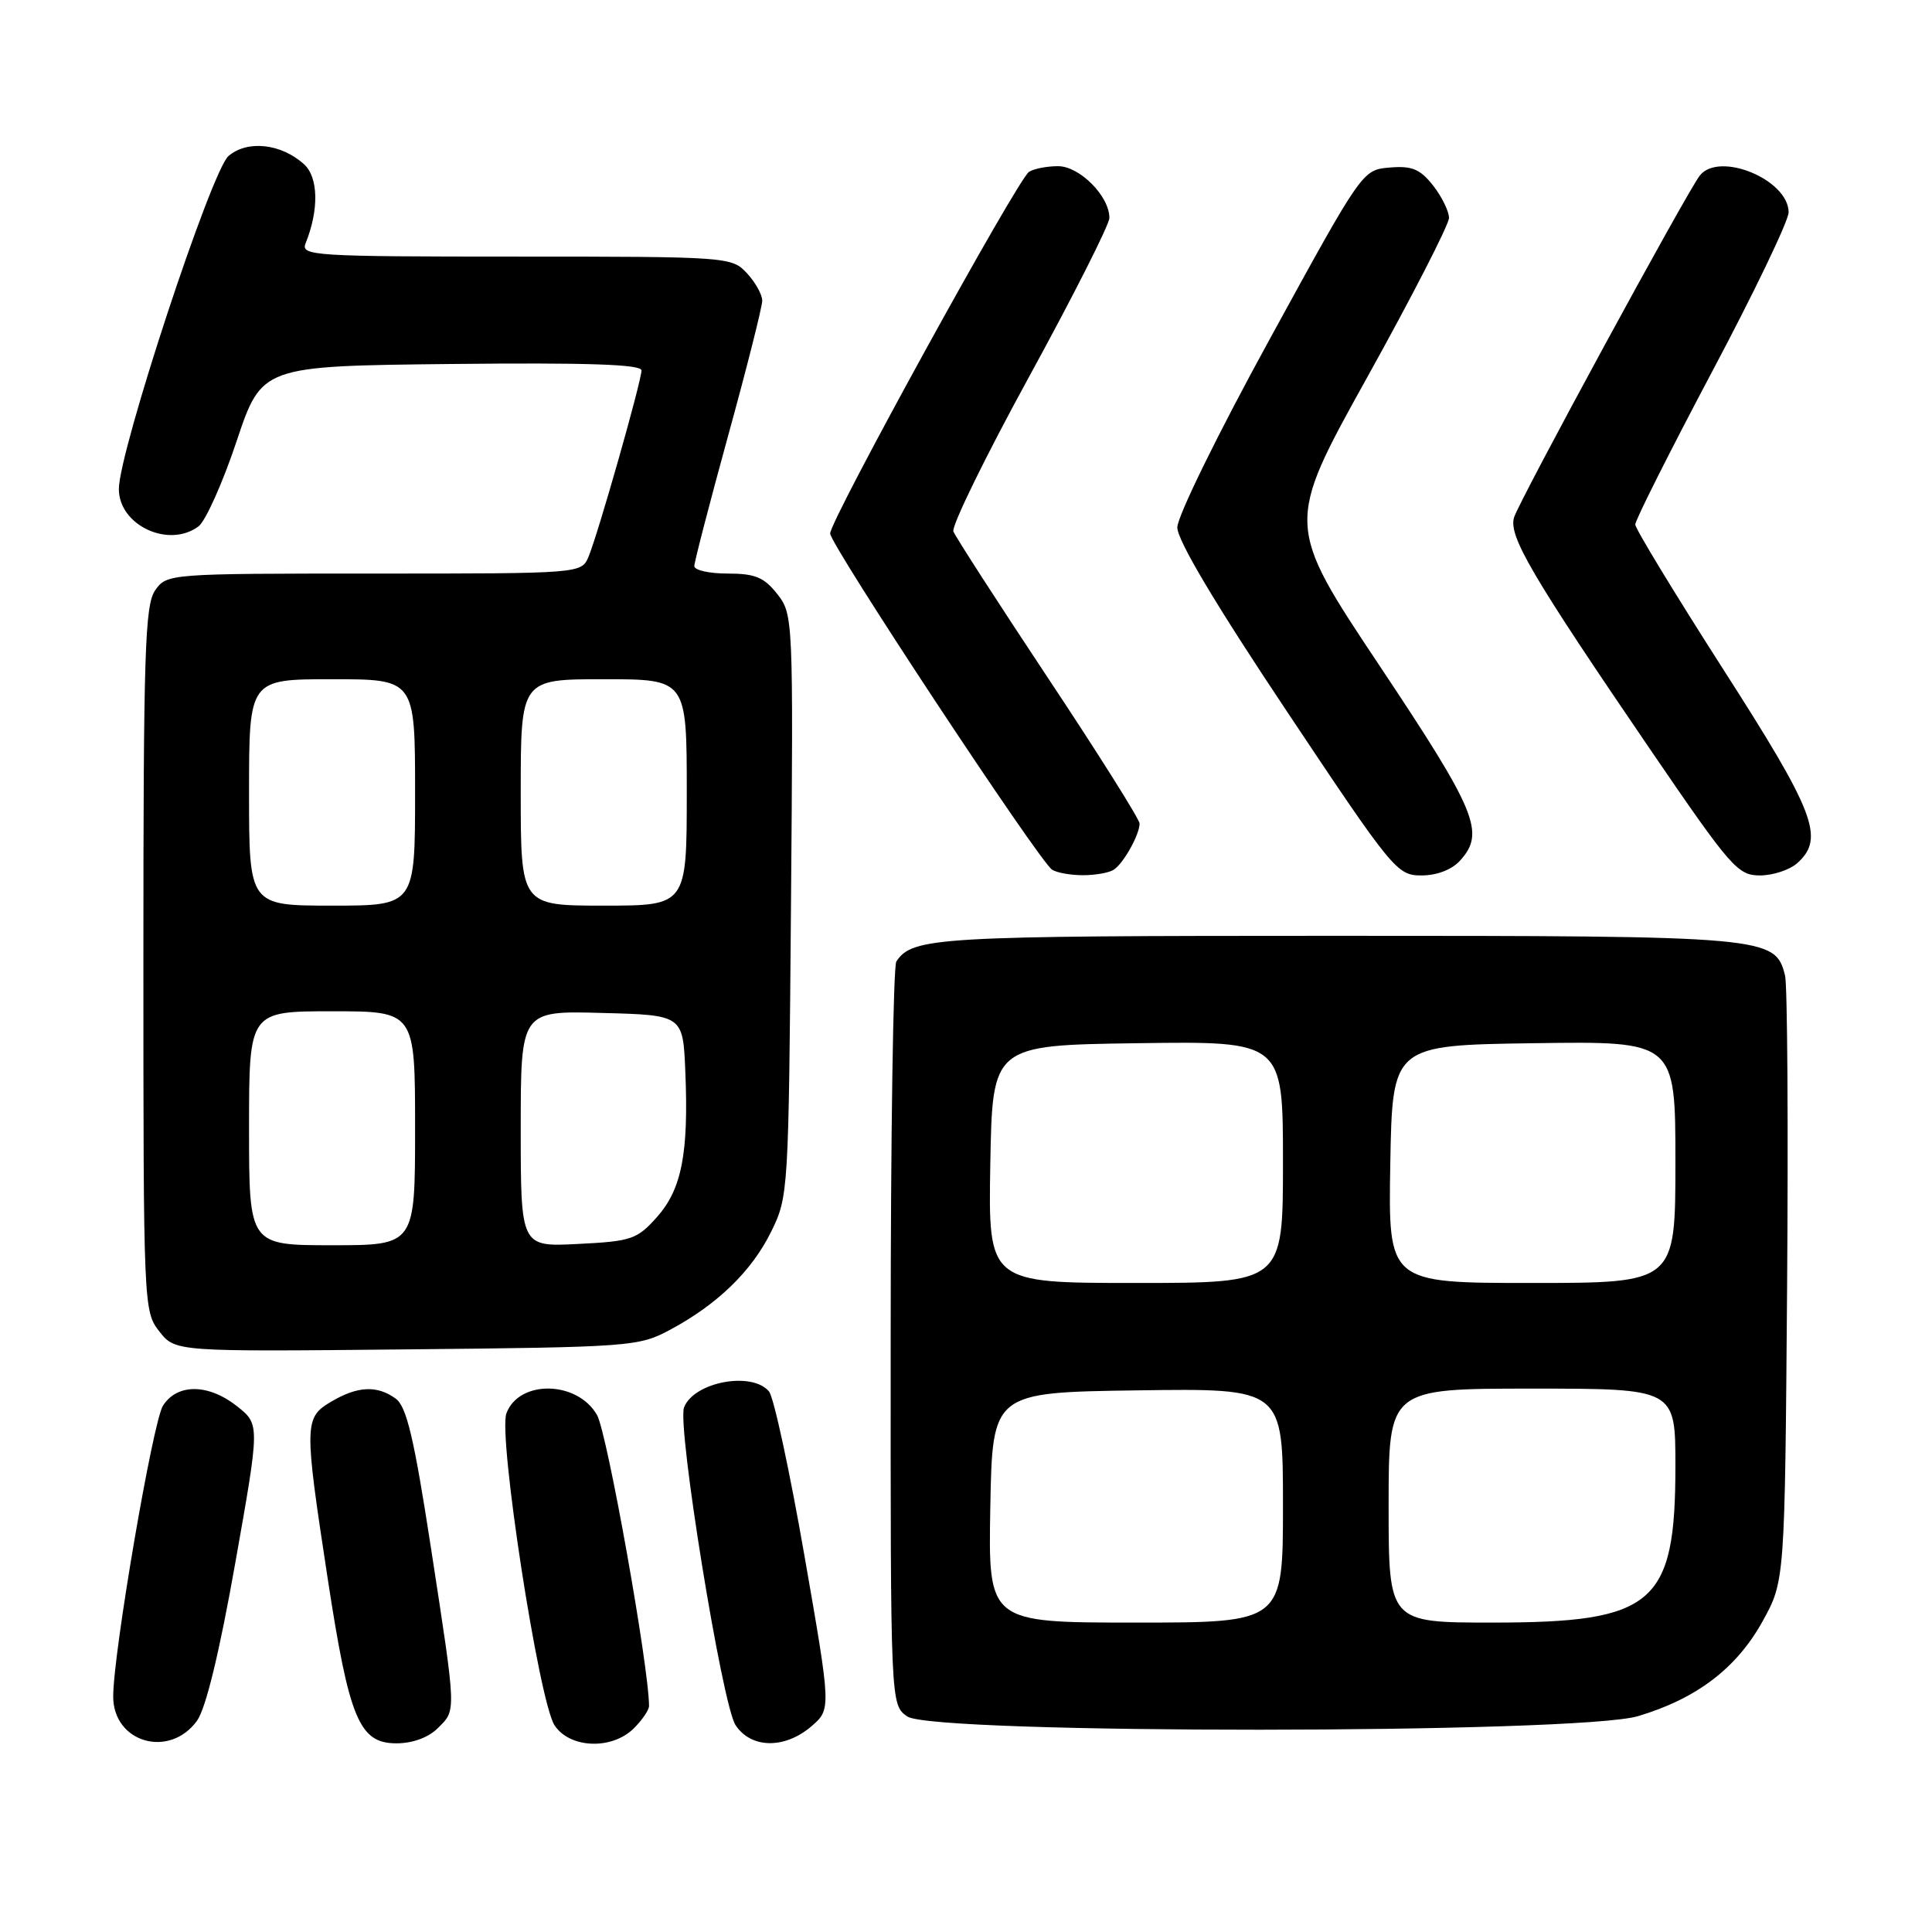 <?xml version="1.0" encoding="UTF-8" standalone="no"?>
<!DOCTYPE svg PUBLIC "-//W3C//DTD SVG 1.1//EN" "http://www.w3.org/Graphics/SVG/1.1/DTD/svg11.dtd" >
<svg xmlns="http://www.w3.org/2000/svg" xmlns:xlink="http://www.w3.org/1999/xlink" version="1.1" viewBox="0 0 256 256">
 <g >
 <path fill="currentColor"
d=" M 26.11 228.00 C 27.27 226.39 29.08 218.95 31.17 207.13 C 34.43 188.76 34.43 188.76 31.47 186.38 C 27.66 183.34 23.51 183.28 21.60 186.25 C 20.26 188.33 15.00 219.04 15.00 224.80 C 15.00 230.91 22.45 233.06 26.11 228.00 Z  M 58.00 229.00 C 60.48 226.52 60.51 227.27 57.10 205.08 C 54.87 190.57 53.88 186.39 52.44 185.33 C 49.99 183.54 47.39 183.65 43.90 185.72 C 40.30 187.84 40.28 188.63 43.41 209.10 C 46.27 227.81 47.60 231.00 52.53 231.00 C 54.67 231.00 56.77 230.23 58.00 229.00 Z  M 84.00 229.00 C 85.10 227.90 86.00 226.58 86.00 226.06 C 86.00 220.93 80.45 189.84 79.11 187.50 C 76.50 182.93 68.77 182.79 67.10 187.28 C 65.99 190.29 71.41 225.45 73.48 228.61 C 75.50 231.69 81.10 231.90 84.00 229.00 Z  M 107.52 228.74 C 110.14 226.48 110.14 226.48 106.59 206.12 C 104.64 194.92 102.53 185.14 101.90 184.38 C 99.65 181.67 91.94 183.11 90.64 186.49 C 89.70 188.95 95.68 225.86 97.46 228.58 C 99.51 231.71 103.98 231.78 107.52 228.74 Z  M 217.04 227.40 C 224.80 225.09 230.10 221.06 233.54 214.85 C 236.50 209.50 236.50 209.50 236.80 170.50 C 236.96 149.05 236.84 130.50 236.53 129.27 C 235.23 124.08 234.34 124.00 176.98 124.00 C 123.95 124.00 120.92 124.18 118.77 127.40 C 118.36 128.00 118.02 150.41 118.02 177.19 C 118.00 225.89 118.00 225.89 120.22 227.44 C 123.60 229.81 209.05 229.77 217.04 227.40 Z  M 88.72 176.24 C 95.05 172.86 99.59 168.46 102.18 163.21 C 104.47 158.57 104.50 157.93 104.81 119.96 C 105.12 81.90 105.10 81.40 102.99 78.71 C 101.24 76.49 100.05 76.00 96.43 76.00 C 93.99 76.00 92.00 75.56 92.00 75.01 C 92.00 74.47 94.03 66.66 96.50 57.66 C 98.98 48.66 101.00 40.64 101.00 39.84 C 101.00 39.03 100.08 37.39 98.96 36.19 C 96.96 34.04 96.45 34.00 68.35 34.00 C 41.54 34.00 39.83 33.89 40.49 32.25 C 42.28 27.81 42.20 23.49 40.28 21.76 C 37.26 19.02 32.78 18.53 30.28 20.67 C 28.00 22.61 15.75 59.82 15.75 64.80 C 15.75 69.60 22.34 72.69 26.30 69.75 C 27.23 69.06 29.50 64.00 31.34 58.50 C 34.68 48.50 34.68 48.50 59.84 48.23 C 77.88 48.04 85.00 48.28 85.00 49.08 C 85.00 50.51 79.24 70.77 77.99 73.75 C 77.04 76.00 77.04 76.00 49.58 76.00 C 22.33 76.00 22.10 76.02 20.56 78.22 C 19.20 80.16 19.00 86.49 19.00 127.09 C 19.00 173.05 19.03 173.77 21.11 176.42 C 23.23 179.11 23.23 179.11 53.86 178.80 C 83.45 178.51 84.65 178.42 88.72 176.24 Z  M 147.60 115.23 C 148.89 114.37 151.00 110.58 151.00 109.12 C 151.00 108.57 145.56 99.92 138.91 89.91 C 132.26 79.89 126.60 71.12 126.33 70.42 C 126.06 69.72 130.60 60.44 136.42 49.81 C 142.24 39.17 147.00 29.75 147.00 28.87 C 147.00 25.98 143.03 22.00 140.18 22.02 C 138.70 22.02 136.98 22.36 136.35 22.77 C 134.85 23.72 110.00 68.92 110.00 70.69 C 110.00 72.17 137.65 114.06 139.40 115.23 C 140.01 115.64 141.85 115.97 143.50 115.97 C 145.15 115.97 147.00 115.64 147.60 115.23 Z  M 193.47 114.03 C 196.83 110.32 195.68 107.54 182.79 88.20 C 170.33 69.50 170.33 69.50 181.16 50.00 C 187.12 39.27 191.99 29.77 192.00 28.88 C 192.00 28.00 191.05 26.06 189.89 24.58 C 188.17 22.40 187.09 21.95 184.15 22.20 C 180.53 22.50 180.53 22.50 168.27 44.89 C 161.41 57.40 156.00 68.43 156.00 69.89 C 156.00 71.59 161.07 80.11 170.51 94.25 C 184.57 115.34 185.11 116.00 188.35 116.00 C 190.40 116.00 192.38 115.24 193.47 114.03 Z  M 238.17 114.35 C 241.81 111.06 240.51 107.66 228.34 88.69 C 221.93 78.68 216.68 70.05 216.68 69.50 C 216.67 68.95 221.24 59.86 226.83 49.31 C 232.43 38.77 237.00 29.24 237.00 28.14 C 237.00 23.82 227.84 20.01 225.24 23.25 C 223.60 25.30 201.31 66.32 200.62 68.56 C 199.86 71.03 202.95 76.28 218.78 99.48 C 229.34 114.94 230.26 116.00 233.20 116.00 C 234.93 116.00 237.17 115.26 238.17 114.35 Z  M 131.22 199.75 C 131.50 184.50 131.50 184.50 150.75 184.23 C 170.00 183.96 170.00 183.96 170.00 199.48 C 170.00 215.00 170.00 215.00 150.47 215.00 C 130.95 215.00 130.95 215.00 131.22 199.75 Z  M 184.00 199.50 C 184.00 184.00 184.00 184.00 203.00 184.00 C 222.00 184.00 222.00 184.00 222.00 194.25 C 222.00 212.59 219.18 215.00 197.75 215.00 C 184.00 215.00 184.00 215.00 184.00 199.50 Z  M 131.22 154.25 C 131.50 138.50 131.50 138.50 150.75 138.23 C 170.00 137.96 170.00 137.96 170.00 153.98 C 170.00 170.00 170.00 170.00 150.47 170.00 C 130.95 170.00 130.95 170.00 131.22 154.25 Z  M 184.22 154.25 C 184.50 138.50 184.50 138.50 203.25 138.23 C 222.00 137.96 222.00 137.96 222.00 153.98 C 222.00 170.00 222.00 170.00 202.97 170.00 C 183.95 170.00 183.95 170.00 184.22 154.25 Z  M 33.00 149.50 C 33.00 134.00 33.00 134.00 44.00 134.00 C 55.00 134.00 55.00 134.00 55.00 149.50 C 55.00 165.00 55.00 165.00 44.00 165.00 C 33.00 165.00 33.00 165.00 33.00 149.50 Z  M 69.00 149.58 C 69.00 133.93 69.00 133.93 79.75 134.22 C 90.50 134.50 90.50 134.50 90.81 142.00 C 91.26 152.82 90.33 157.60 87.03 161.29 C 84.41 164.22 83.66 164.48 76.60 164.83 C 69.00 165.22 69.00 165.22 69.00 149.58 Z  M 33.00 105.00 C 33.00 90.00 33.00 90.00 44.00 90.00 C 55.00 90.00 55.00 90.00 55.00 105.00 C 55.00 120.00 55.00 120.00 44.00 120.00 C 33.00 120.00 33.00 120.00 33.00 105.00 Z  M 69.00 105.00 C 69.00 90.00 69.00 90.00 80.00 90.00 C 91.00 90.00 91.00 90.00 91.00 105.00 C 91.00 120.00 91.00 120.00 80.00 120.00 C 69.00 120.00 69.00 120.00 69.00 105.00 Z "/>
</g>
</svg>